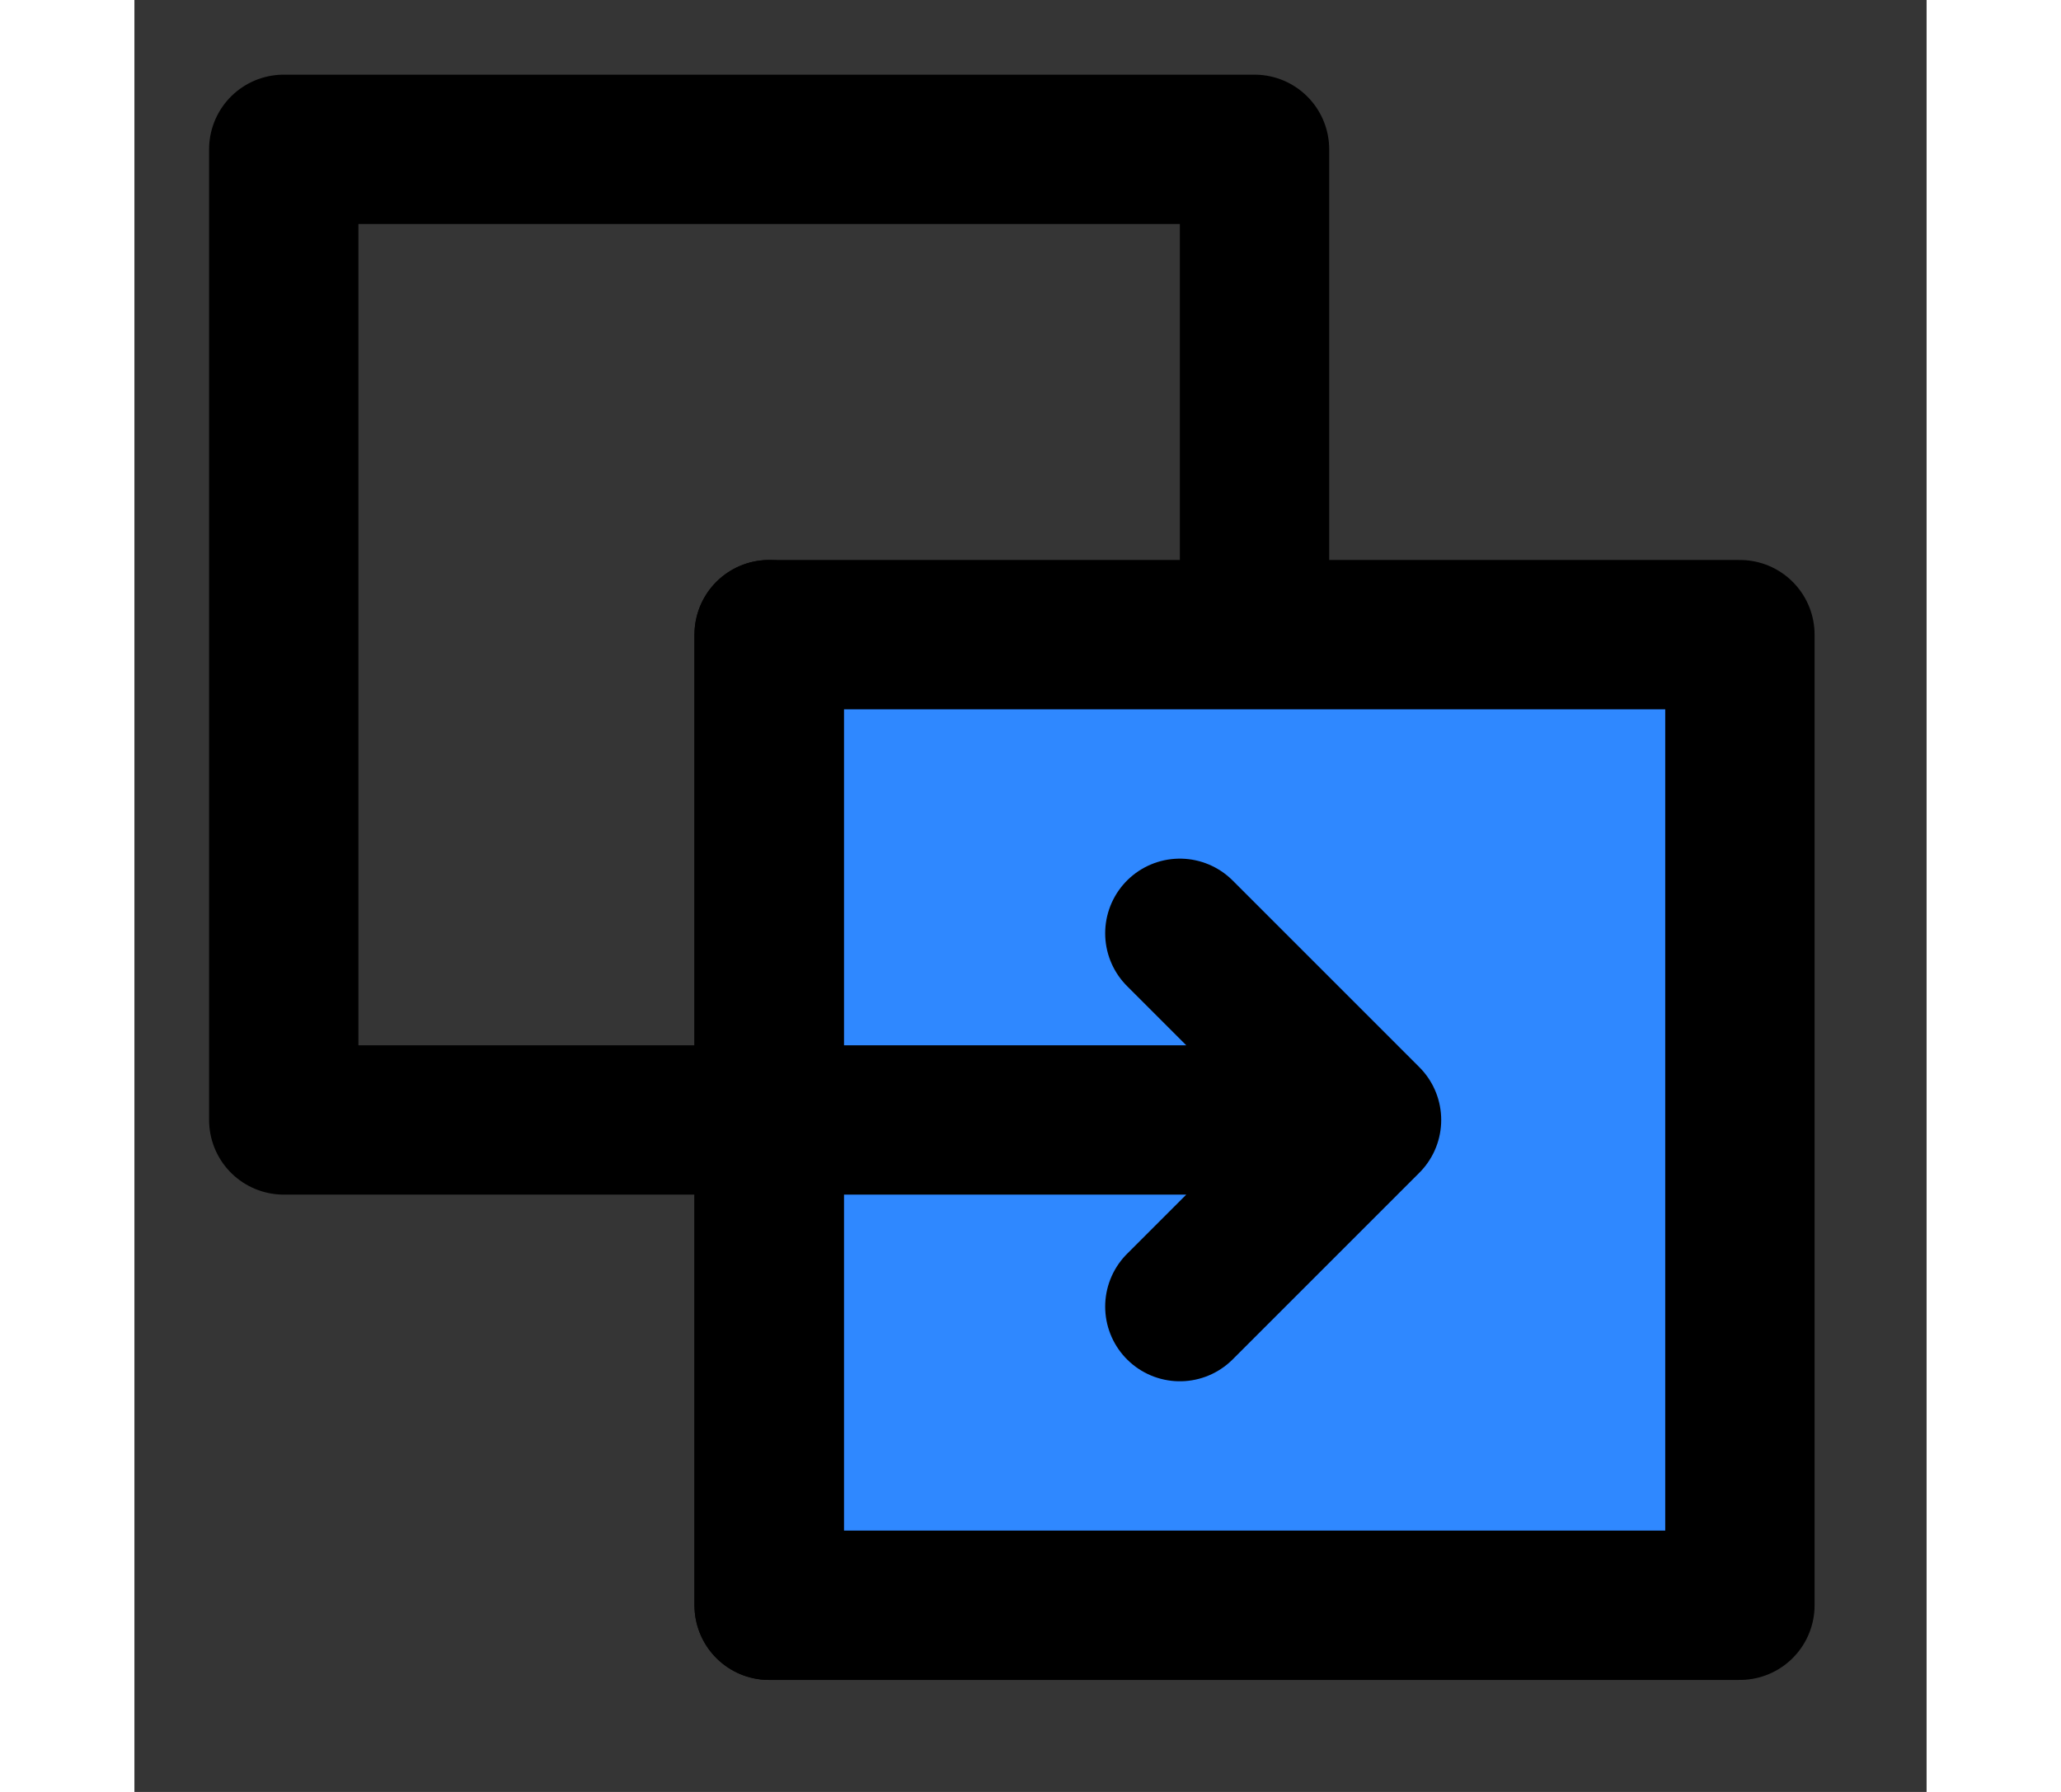 <?xml version="1.0" encoding="utf-8"?><!-- Uploaded to: SVG Repo, www.svgrepo.com, Generator: SVG Repo Mixer Tools -->
<svg width="115" height="100" viewBox="0 0 48 48" fill="none" xmlns="http://www.w3.org/2000/svg">
<rect x="0" y="0" width="48" height="48" fill="#333333" stroke="none"/>
<rect width="48" height="48" fill="white" fill-opacity="0.01"/>
<path d="M30 17V4H4V30H17" stroke="#000000" stroke-width="4" stroke-linecap="round" stroke-linejoin="round"/>
<path d="M43 43V17H17V43H43Z" fill="#2F88FF" stroke="#000000" stroke-width="4" stroke-linecap="round" stroke-linejoin="round"/>
<path d="M33 30L28 25M33 30L28 35M33 30H17" stroke="#000000" stroke-width="4" stroke-linecap="round" stroke-linejoin="round"/>
<path d="M17 17V43" stroke="#000000" stroke-width="4" stroke-linecap="round" stroke-linejoin="round"/>
</svg>